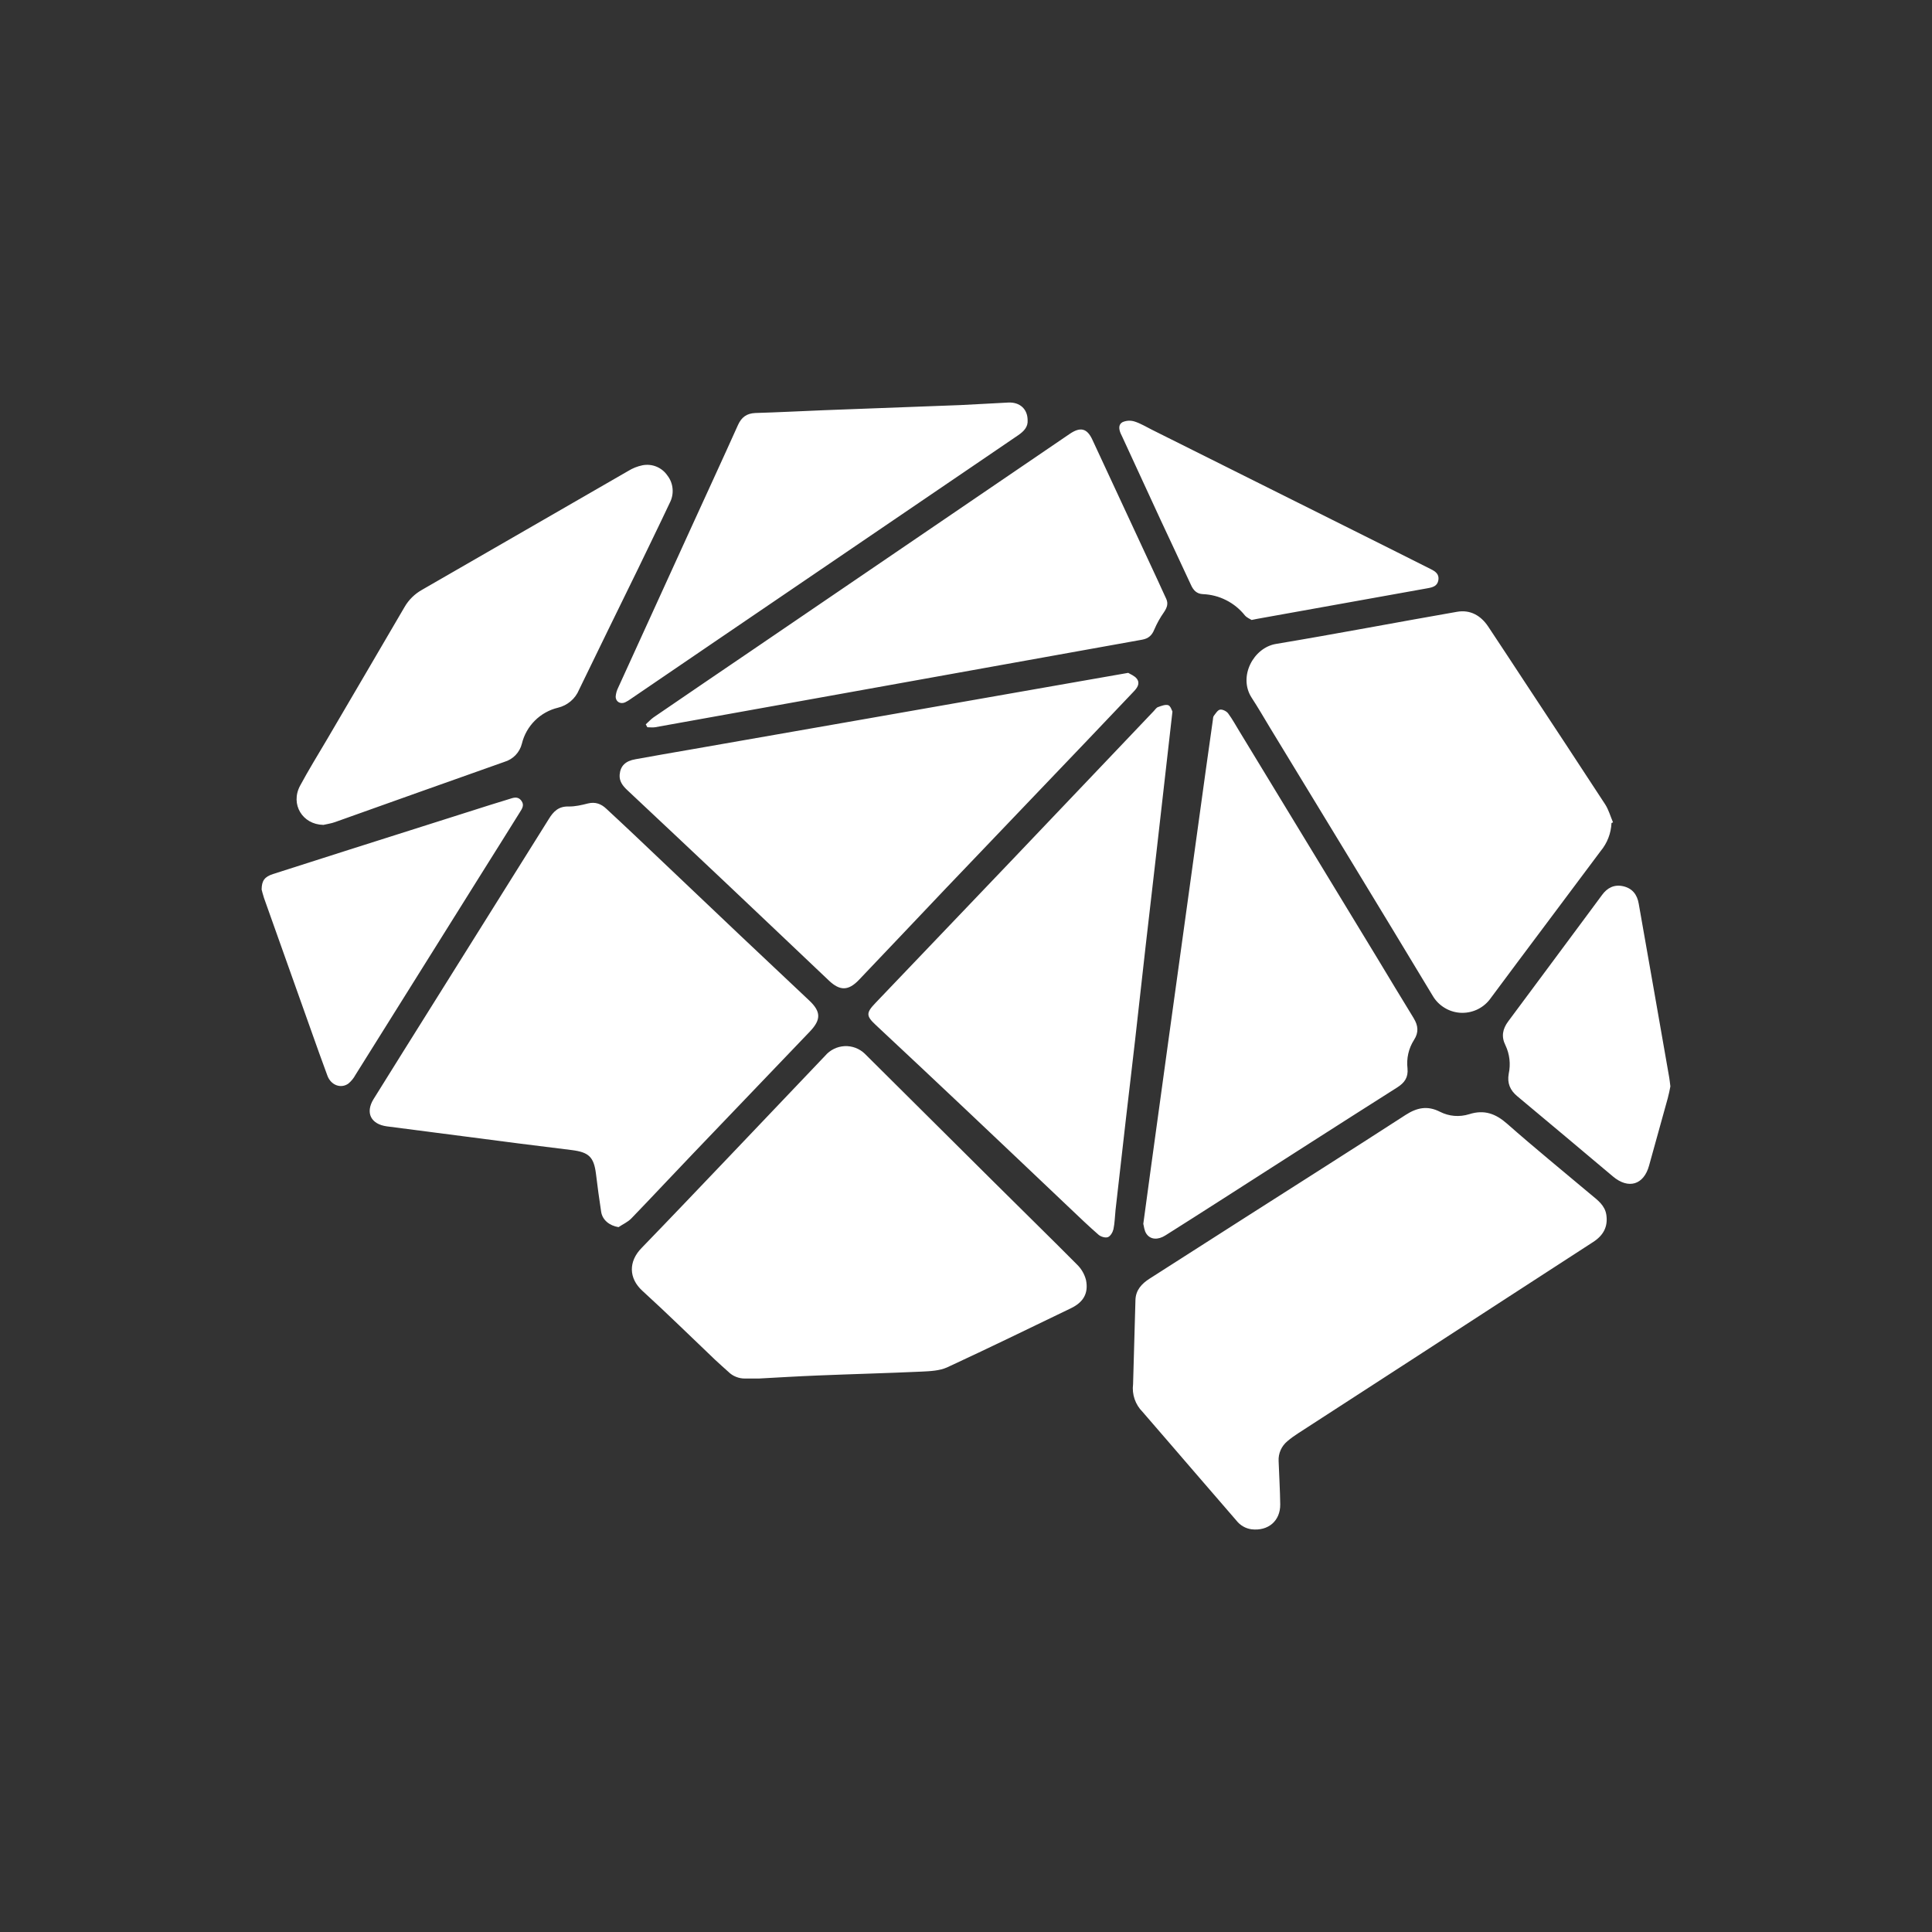 <svg width="48" height="48" viewBox="0 0 48 48" fill="none" xmlns="http://www.w3.org/2000/svg">
<rect x="0" y="0" width="48" height="48" fill="#333333" stroke="none"/>
<path fill-rule="evenodd" clip-rule="evenodd" d="M20.124 25.625L17.236 28.642C16.716 29.184 16.207 29.732 15.686 30.271C15.598 30.362 15.474 30.416 15.367 30.488C15.14 30.451 14.965 30.309 14.935 30.103C14.887 29.789 14.844 29.474 14.806 29.158C14.753 28.741 14.625 28.626 14.204 28.573C13.334 28.468 12.466 28.355 11.596 28.241L9.611 27.984C9.216 27.931 9.072 27.648 9.279 27.31C9.755 26.543 10.235 25.78 10.712 25.017L13.635 20.348C13.75 20.159 13.88 20.03 14.128 20.037C14.286 20.04 14.45 20.002 14.606 19.962C14.791 19.916 14.937 19.972 15.066 20.095C15.296 20.31 15.528 20.523 15.756 20.74L18.395 23.245C18.963 23.784 19.538 24.319 20.106 24.858C20.4 25.135 20.4 25.334 20.124 25.625ZM39.531 29.683C39.696 29.819 39.874 29.949 39.909 30.182C39.953 30.479 39.834 30.694 39.582 30.857C38.094 31.82 36.607 32.787 35.12 33.752L32.244 35.615C32.154 35.673 32.067 35.736 31.985 35.806C31.913 35.866 31.855 35.941 31.817 36.027C31.779 36.113 31.762 36.206 31.767 36.3C31.78 36.658 31.802 37.017 31.807 37.374C31.812 37.785 31.509 38.043 31.096 37.995C30.948 37.976 30.812 37.898 30.72 37.78C30.374 37.381 30.029 36.981 29.684 36.581C29.252 36.081 28.821 35.577 28.387 35.078C28.298 34.989 28.23 34.88 28.189 34.761C28.148 34.641 28.135 34.514 28.151 34.389L28.21 32.297C28.218 32.052 28.363 31.895 28.559 31.769L30.935 30.25C32.265 29.401 33.599 28.556 34.925 27.698C35.205 27.518 35.466 27.464 35.774 27.621C36.002 27.737 36.259 27.758 36.505 27.681C36.875 27.564 37.158 27.667 37.444 27.919C38.126 28.521 38.833 29.095 39.531 29.683ZM26.76 31.419C26.868 31.524 26.945 31.658 26.982 31.804C27.047 32.131 26.917 32.353 26.609 32.502C25.585 32.996 24.564 33.494 23.531 33.972C23.346 34.056 23.113 34.067 22.901 34.077C22.045 34.116 21.189 34.138 20.334 34.173C19.828 34.193 19.324 34.224 18.858 34.249H18.515C18.438 34.251 18.361 34.237 18.289 34.208C18.216 34.18 18.151 34.137 18.096 34.082C17.987 33.983 17.875 33.886 17.768 33.785C17.166 33.213 16.575 32.63 15.96 32.07C15.617 31.758 15.612 31.34 15.94 31.006C16.676 30.246 17.404 29.48 18.136 28.713C18.925 27.887 19.714 27.058 20.502 26.228C20.561 26.158 20.635 26.101 20.718 26.06C20.8 26.019 20.891 25.996 20.983 25.991C21.075 25.986 21.167 26.001 21.254 26.033C21.34 26.066 21.419 26.115 21.485 26.179L24.635 29.31C25.342 30.014 26.056 30.71 26.76 31.419ZM31.096 17.333C30.759 16.812 31.14 16.091 31.702 15.998C33.203 15.748 34.7 15.461 36.199 15.2C36.53 15.142 36.792 15.294 36.974 15.567C37.289 16.04 37.599 16.514 37.911 16.988C38.569 17.986 39.228 18.983 39.88 19.984C39.967 20.119 40.011 20.282 40.075 20.431L40.037 20.448C40.026 20.704 39.931 20.948 39.767 21.145C38.85 22.377 37.923 23.603 37.008 24.837C36.921 24.947 36.81 25.033 36.682 25.09C36.555 25.146 36.415 25.171 36.276 25.162C36.137 25.152 36.002 25.109 35.884 25.035C35.765 24.962 35.666 24.861 35.596 24.741C34.257 22.518 32.904 20.303 31.556 18.086C31.404 17.834 31.256 17.578 31.096 17.333ZM28.462 23.514L28.2 25.85C28.127 26.498 28.048 27.142 27.974 27.789L27.715 30.064C27.698 30.224 27.696 30.386 27.663 30.54C27.645 30.616 27.589 30.712 27.526 30.736C27.463 30.761 27.351 30.726 27.295 30.679C27.047 30.463 26.811 30.236 26.573 30.01C25.715 29.198 24.863 28.384 24.005 27.576C23.26 26.871 22.512 26.171 21.764 25.471C21.515 25.24 21.513 25.166 21.753 24.916L25.18 21.328L27.519 18.871L28.667 17.664C28.701 17.629 28.729 17.582 28.769 17.568C28.851 17.538 28.953 17.498 29.024 17.52C29.084 17.541 29.112 17.648 29.129 17.678L28.954 19.218L28.729 21.197L28.462 23.514ZM35.123 25.299C35.235 25.479 35.252 25.651 35.13 25.838C34.996 26.048 34.94 26.298 34.969 26.545C34.99 26.766 34.899 26.9 34.712 27.018C33.247 27.947 31.789 28.883 30.33 29.818C29.871 30.112 29.413 30.404 28.953 30.694C28.77 30.81 28.583 30.801 28.483 30.654C28.427 30.574 28.421 30.462 28.405 30.406L28.597 28.992L29.026 25.873L29.498 22.461L29.959 19.123L30.134 17.881C30.137 17.848 30.139 17.809 30.157 17.785C30.202 17.727 30.253 17.641 30.311 17.631C30.373 17.62 30.471 17.669 30.512 17.723C30.619 17.867 30.704 18.026 30.799 18.18L34.22 23.808C34.521 24.305 34.819 24.804 35.123 25.297V25.299ZM28.03 16.717C28.084 16.752 28.189 16.789 28.245 16.864C28.331 16.98 28.256 17.088 28.167 17.181L26.977 18.432L23.508 22.062C22.784 22.823 22.063 23.588 21.338 24.347C21.076 24.62 20.866 24.62 20.593 24.361C19.747 23.56 18.902 22.755 18.055 21.955C17.233 21.178 16.407 20.403 15.581 19.627C15.47 19.522 15.383 19.409 15.395 19.248C15.413 19.029 15.539 18.905 15.789 18.863C16.246 18.78 16.704 18.7 17.163 18.621L21.564 17.851L26.762 16.939L28.03 16.717ZM16.237 17.823C17.052 17.265 17.868 16.71 18.685 16.155L26.578 10.779C26.84 10.601 27.006 10.638 27.138 10.921C27.682 12.087 28.223 13.254 28.765 14.421C28.835 14.572 28.902 14.724 28.974 14.876C29.031 14.999 28.993 15.098 28.919 15.209C28.824 15.344 28.743 15.489 28.678 15.641C28.62 15.786 28.532 15.865 28.375 15.893C27.213 16.099 26.053 16.313 24.892 16.519L20.773 17.26L16.276 18.068C16.212 18.079 16.148 18.068 16.083 18.068L16.044 17.996C16.109 17.939 16.167 17.872 16.237 17.823ZM8.03 20.494C7.515 20.483 7.209 19.983 7.455 19.522C7.664 19.134 7.895 18.759 8.119 18.38C8.763 17.279 9.41 16.182 10.051 15.081C10.155 14.901 10.306 14.753 10.488 14.652C12.196 13.67 13.901 12.683 15.609 11.7C15.717 11.633 15.836 11.586 15.96 11.56C16.077 11.537 16.198 11.548 16.308 11.593C16.418 11.638 16.513 11.714 16.58 11.812C16.655 11.908 16.7 12.023 16.71 12.143C16.721 12.264 16.696 12.386 16.64 12.493C16.382 13.042 16.114 13.586 15.852 14.132C15.362 15.133 14.872 16.133 14.387 17.135C14.341 17.246 14.27 17.345 14.179 17.422C14.087 17.5 13.979 17.555 13.862 17.583C13.645 17.635 13.447 17.746 13.289 17.903C13.13 18.061 13.019 18.259 12.966 18.476C12.94 18.583 12.885 18.681 12.809 18.761C12.732 18.84 12.636 18.898 12.53 18.929C11.127 19.423 9.725 19.927 8.323 20.425C8.229 20.46 8.129 20.471 8.031 20.495L8.03 20.494ZM15.297 17.298C15.304 17.225 15.324 17.154 15.357 17.088L17.191 13.068C17.572 12.232 17.959 11.397 18.335 10.559C18.423 10.366 18.55 10.27 18.767 10.261C19.34 10.244 19.912 10.214 20.484 10.191L23.862 10.064C24.257 10.046 24.654 10.02 25.052 10.001C25.335 9.988 25.529 10.16 25.531 10.438C25.544 10.608 25.435 10.718 25.295 10.814L24.213 11.551L17.749 15.949L15.684 17.356C15.636 17.392 15.584 17.424 15.53 17.45C15.408 17.503 15.29 17.429 15.297 17.298ZM12.912 20.186C12.627 20.646 12.338 21.103 12.051 21.561C10.978 23.276 9.905 24.993 8.831 26.706C8.787 26.788 8.727 26.861 8.656 26.921C8.47 27.054 8.224 26.962 8.136 26.729C7.996 26.354 7.863 25.976 7.729 25.6L6.558 22.307C6.53 22.224 6.511 22.14 6.5 22.1C6.502 21.878 6.575 21.783 6.784 21.715C7.407 21.514 8.03 21.316 8.652 21.118L12.179 19.998L12.643 19.855C12.753 19.82 12.863 19.773 12.954 19.895C13.036 20.005 12.968 20.096 12.912 20.186ZM41.118 24.751L41.472 26.774C41.483 26.839 41.489 26.906 41.5 26.991C41.483 27.079 41.463 27.184 41.435 27.285L40.971 28.958C40.839 29.44 40.457 29.553 40.072 29.228C39.283 28.563 38.49 27.898 37.697 27.236C37.517 27.086 37.442 26.913 37.484 26.675C37.535 26.438 37.507 26.19 37.403 25.971C37.295 25.756 37.33 25.565 37.471 25.376C38.119 24.508 38.761 23.637 39.407 22.769L39.801 22.237C39.932 22.056 40.105 21.969 40.326 22.018C40.557 22.07 40.676 22.228 40.714 22.454L41.118 24.751ZM27.881 10.849L27.846 10.776C27.799 10.671 27.78 10.548 27.887 10.489C27.98 10.447 28.086 10.441 28.184 10.471C28.338 10.519 28.477 10.606 28.622 10.678L34.505 13.616L35.55 14.141C35.667 14.199 35.76 14.267 35.736 14.414C35.711 14.559 35.601 14.591 35.473 14.614C34.059 14.866 32.647 15.121 31.235 15.375L31.096 15.403C31.056 15.377 30.979 15.347 30.93 15.291C30.804 15.133 30.646 15.003 30.465 14.912C30.285 14.82 30.087 14.769 29.885 14.761C29.728 14.754 29.647 14.661 29.588 14.53C29.339 13.991 29.085 13.455 28.835 12.918L27.881 10.849Z" fill="white"/>
</svg>
